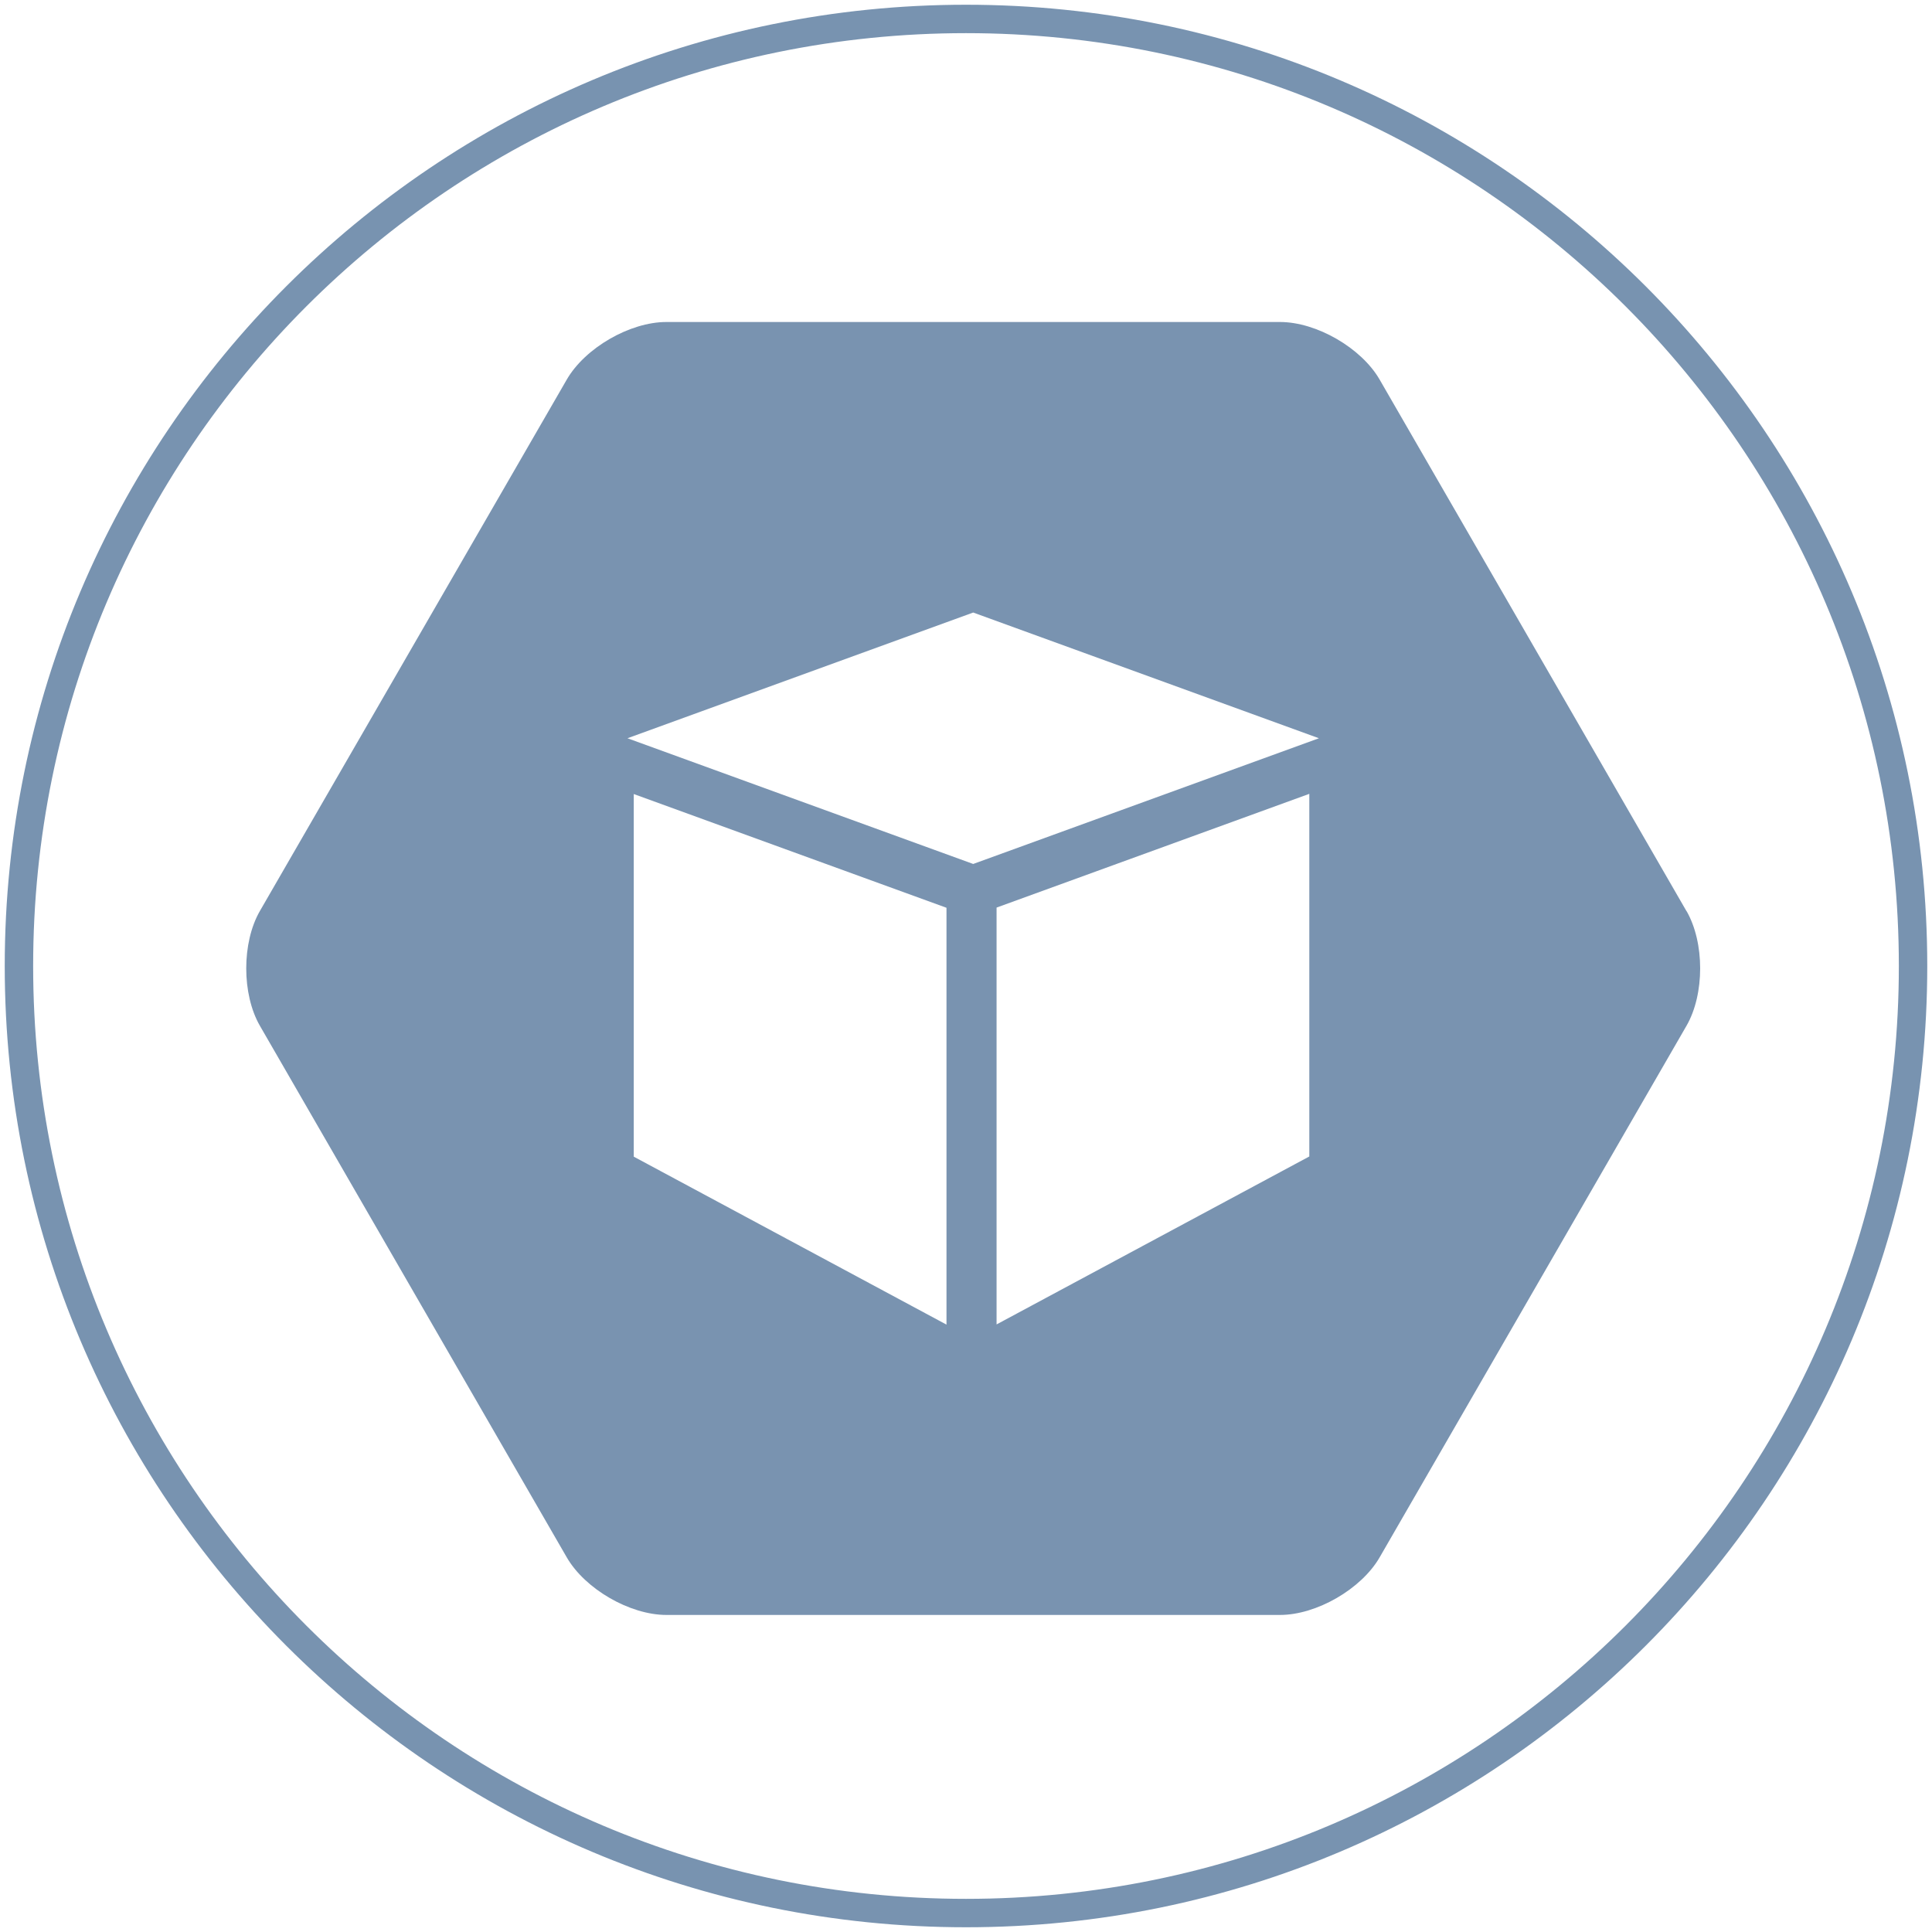 <svg width="102" height="102" viewBox="0 0 102 102" fill="none" xmlns="http://www.w3.org/2000/svg">
<path d="M51 101C78.614 101 101 78.614 101 51C101 23.386 78.614 1 51 1C23.386 1 1 23.386 1 51C1 78.614 23.386 101 51 101Z" stroke="#7893B0" stroke-width="1.5" stroke-linecap="round" stroke-linejoin="round"/>
<path d="M89.037 48.092C90.001 49.762 90.001 52.489 89.037 54.159L72.837 82.222C71.873 83.892 69.508 85.261 67.579 85.261H35.181C33.252 85.261 30.887 83.892 29.923 82.222L13.723 54.159C12.759 52.489 12.759 49.762 13.723 48.092L29.923 20.039C30.887 18.369 33.252 17 35.181 17H67.579C69.508 17 71.873 18.369 72.837 20.039L89.037 48.102V48.092ZM69.125 41.911L52.614 47.916V69.923L69.125 61.056V41.921V41.911ZM33.459 61.066L49.97 69.933V47.926L33.459 41.921V61.066ZM69.633 38.976L51.38 32.339L33.127 38.976L51.38 45.613L69.633 38.976Z" fill="#7993B0"/>
</svg>
